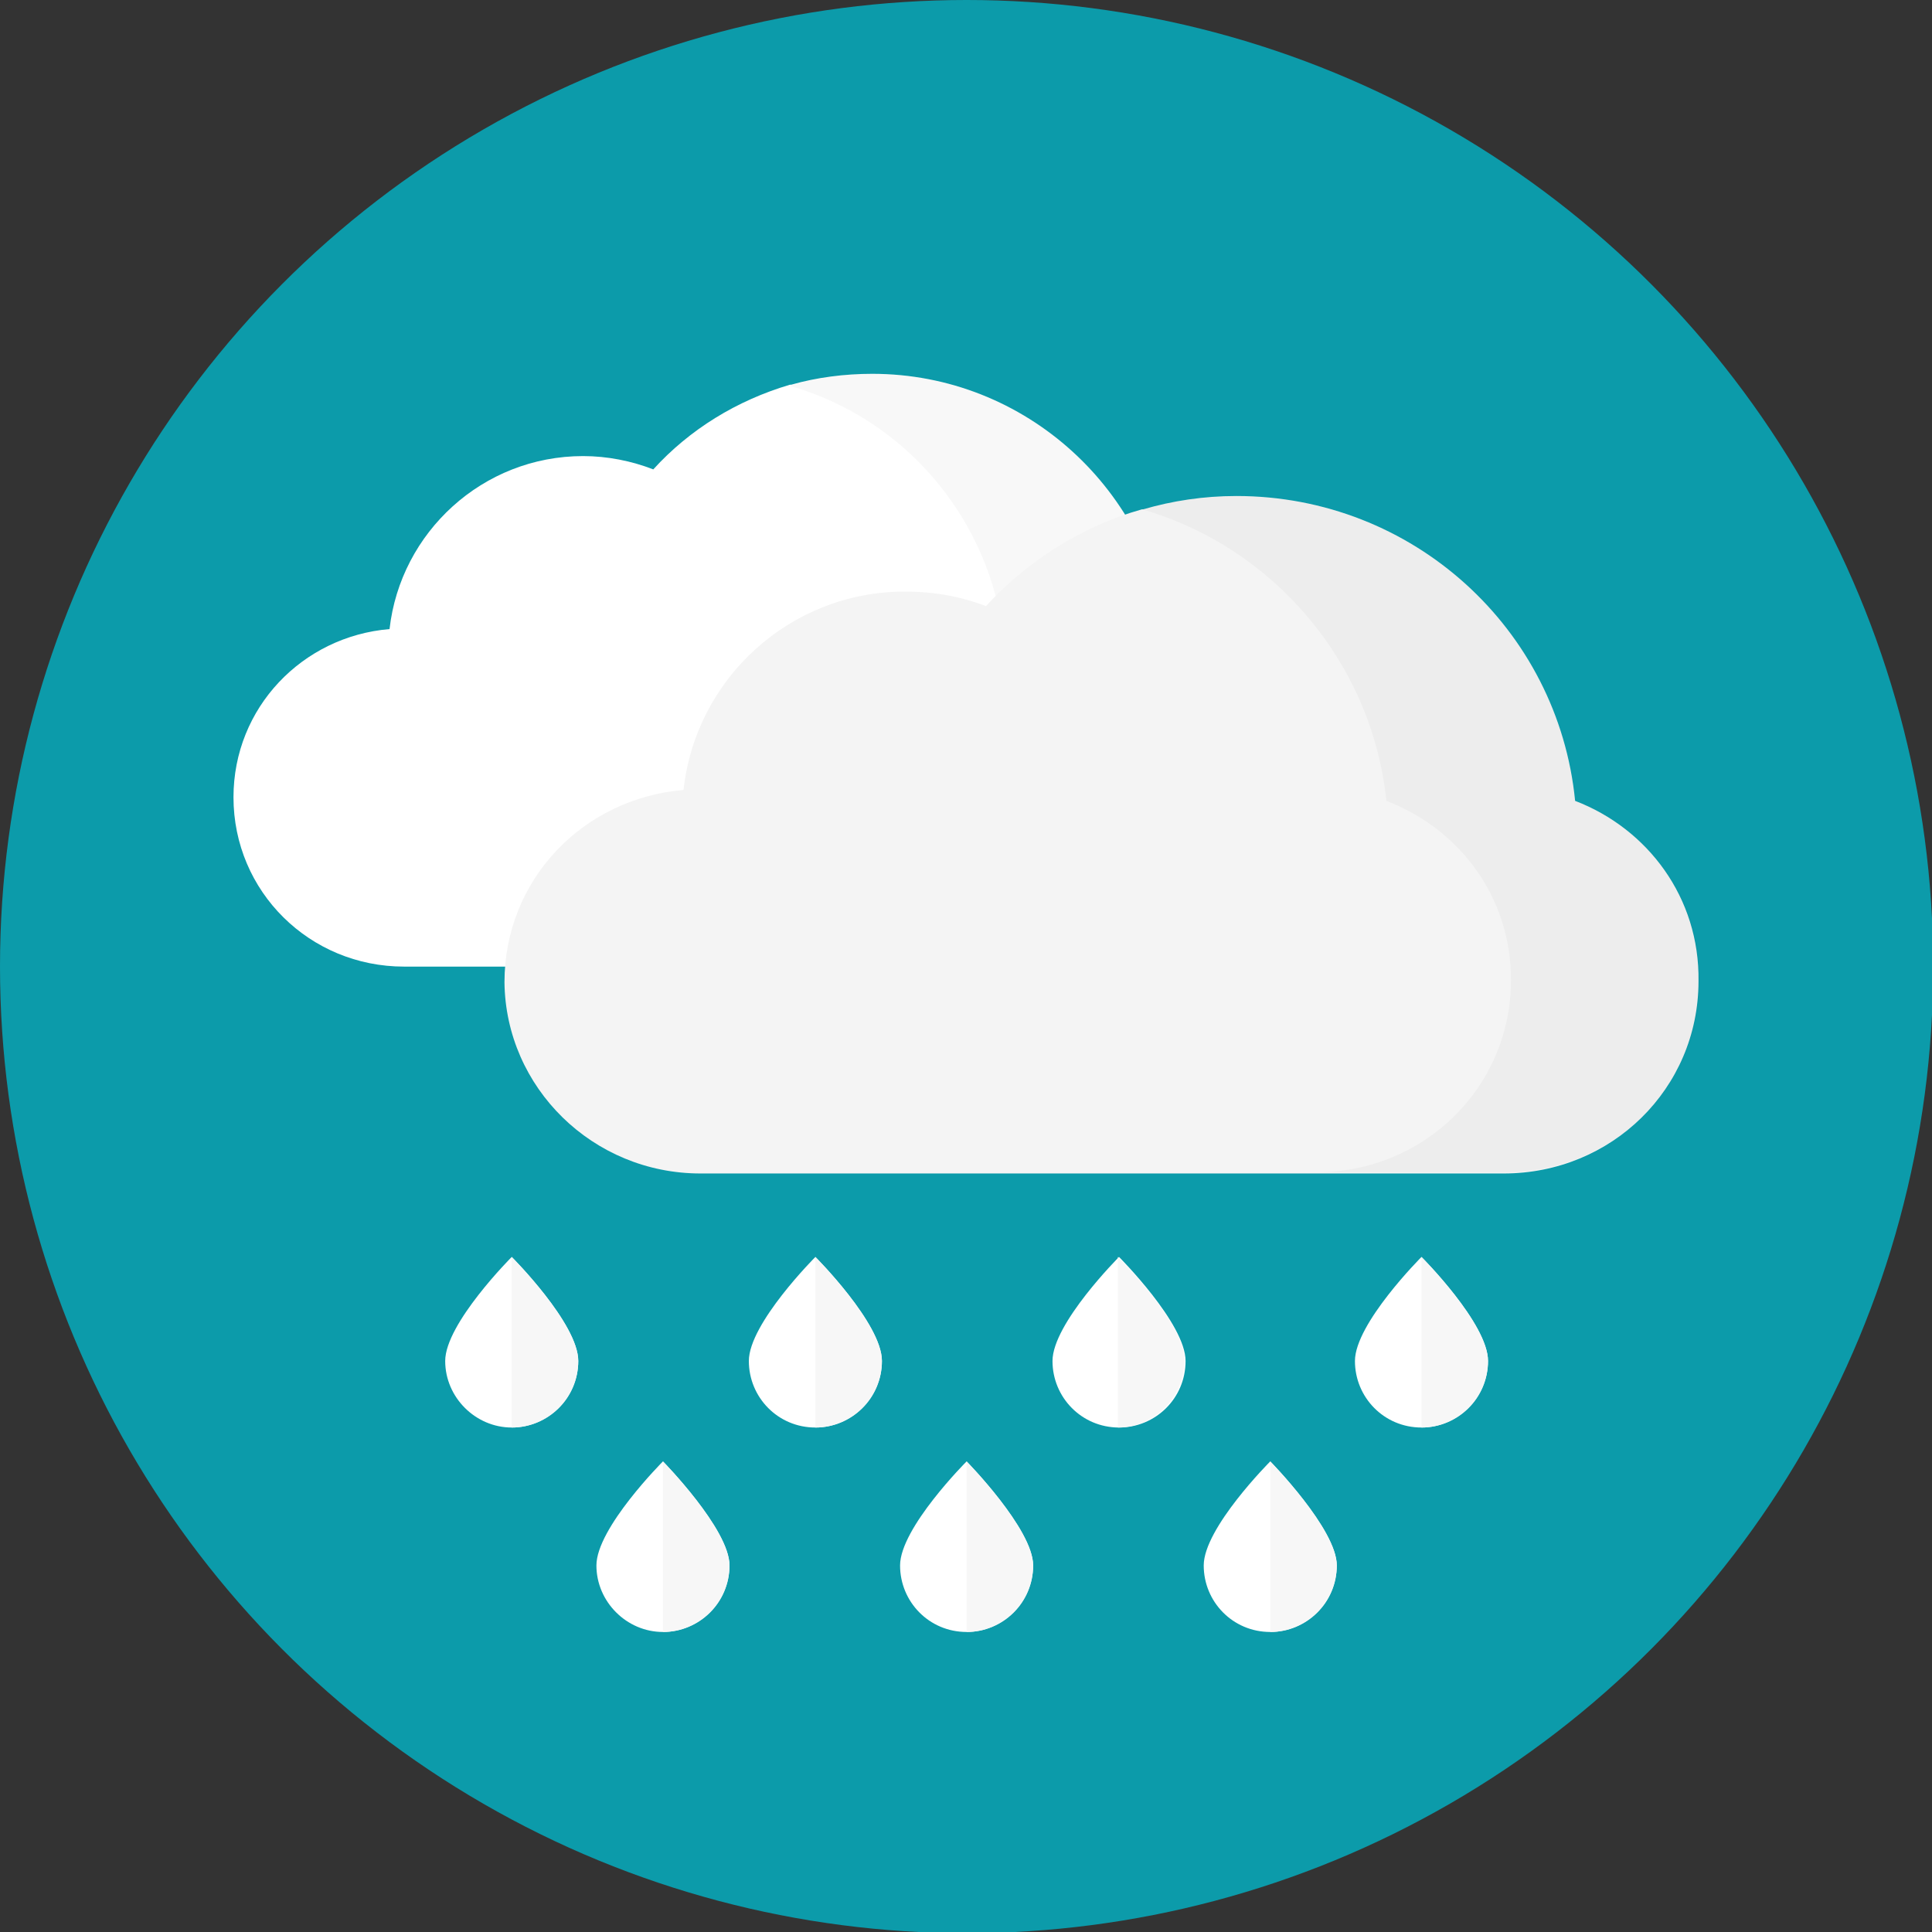 <?xml version="1.0" encoding="utf-8"?>
<!-- Generator: Adobe Illustrator 21.1.0, SVG Export Plug-In . SVG Version: 6.00 Build 0)  -->
<svg version="1.1" id="Capa_1" xmlns="http://www.w3.org/2000/svg" xmlns:xlink="http://www.w3.org/1999/xlink" x="0px" y="0px"
	 viewBox="0 0 159.7 159.7" style="enable-background:new 0 0 159.7 159.7;" xml:space="preserve">
<rect x="0" y="0" width="159.7" height="159.7" fill="#333333" stroke="none"/>
<style type="text/css">
	.st0{fill:#0C9BAA;}
	.st1{fill:#FFFFFF;}
	.st2{opacity:3.000000e-02;enable-background:new    ;}
	.st3{fill:#F4F4F4;}
	.st4{fill:#F7F7F7;}
</style>
<circle class="st0" cx="79.9" cy="79.9" r="79.9"/>
<g>
	<g>
		<path class="st1" d="M96.6,53c-1.3-12.4-11.8-22.1-24.5-22.1c-2.3,0-4.6,0.3-6.7,0.9c0,0-0.1,0-0.1,0c-4.4,1.3-8.3,3.7-11.3,7
			c-1.8-0.7-3.8-1.1-5.8-1.1c-8.3,0-15.1,6.3-16,14.3c-7.2,0.6-12.9,6.5-12.9,13.9c0,7.8,6.3,14,14.1,14c0.4,0,27.4,0,44.5,0
			c7.8,0,13.5,0,13.7,0c7.8,0,14.1-6.2,14.1-14C105.6,60,101.9,55.1,96.6,53z"/>
		<path class="st2" d="M96.6,53c-1.3-12.4-11.8-22.1-24.5-22.1c-2.4,0-4.7,0.3-6.8,1c9.5,2.7,16.6,11,17.7,21.1c5.3,2,9,6.9,9,12.9
			c0,7.8-6.3,13.9-14.1,13.9c7.8,0,13.5,0,13.7,0c7.8,0,14.1-6.1,14.1-13.9C105.6,60,101.9,55.1,96.6,53z"/>
		<path class="st3" d="M130.2,66.2C128.8,52,116.8,41,102.2,41c-2.7,0-5.3,0.4-7.7,1.1c0,0-0.1,0-0.1,0c-5,1.4-9.5,4.3-12.9,8
			c-2.1-0.8-4.3-1.2-6.7-1.2c-9.5,0-17.3,7.2-18.3,16.4c-8.3,0.7-14.8,7.4-14.8,15.9C41.8,89.9,49,97,57.9,97c0.4,0,31.3,0,50.8,0
			c8.9,0,15.4,0,15.6,0c8.9,0,16.1-7,16.1-15.9C140.5,74.2,136.2,68.5,130.2,66.2z"/>
		<path class="st2" d="M130.2,66.2C128.8,52,116.8,41,102.2,41c-2.7,0-5.3,0.4-7.8,1.1c10.8,3.1,19,12.6,20.2,24.1
			c6,2.3,10.3,7.9,10.3,14.8c0,8.9-7.2,15.9-16.1,15.9c8.9,0,15.4,0,15.6,0c8.9,0,16.1-7,16.1-15.9
			C140.5,74.1,136.2,68.5,130.2,66.2z"/>
	</g>
	<g>
		<path class="st1" d="M123,112.5c0,3.1-2.5,5.5-5.5,5.5c-3.1,0-5.5-2.5-5.5-5.5c0-3.1,5.5-8.6,5.5-8.6S123,109.4,123,112.5"/>
		<path class="st4" d="M117.5,103.9V118c3,0,5.5-2.5,5.5-5.5C123,109.4,117.5,103.9,117.5,103.9"/>
		<path class="st1" d="M98,112.5c0,3.1-2.5,5.5-5.5,5.5c-3.1,0-5.5-2.5-5.5-5.5c0-3.1,5.5-8.6,5.5-8.6S98,109.4,98,112.5"/>
		<path class="st4" d="M92.4,103.9V118c3,0,5.5-2.5,5.5-5.5C98,109.4,92.4,103.9,92.4,103.9"/>
		<path class="st1" d="M72.9,112.5c0,3.1-2.5,5.5-5.5,5.5c-3.1,0-5.5-2.5-5.5-5.5c0-3.1,5.5-8.6,5.5-8.6S72.9,109.4,72.9,112.5"/>
		<path class="st4" d="M67.4,103.9V118c3,0,5.5-2.5,5.5-5.5C72.9,109.4,67.4,103.9,67.4,103.9"/>
		<path class="st1" d="M110.5,129.4c0,3.1-2.5,5.5-5.5,5.5c-3.1,0-5.5-2.5-5.5-5.5c0-3.1,5.5-8.6,5.5-8.6S110.5,126.4,110.5,129.4"
			/>
		<path class="st4" d="M105,120.8v14.1c3,0,5.5-2.5,5.5-5.5C110.5,126.4,105,120.8,105,120.8"/>
		<path class="st1" d="M85.4,129.4c0,3.1-2.5,5.5-5.5,5.5c-3.1,0-5.5-2.5-5.5-5.5c0-3.1,5.5-8.6,5.5-8.6S85.4,126.4,85.4,129.4"/>
		<path class="st4" d="M79.9,120.8v14.1c3,0,5.5-2.5,5.5-5.5C85.4,126.4,79.9,120.8,79.9,120.8"/>
		<path class="st1" d="M47.8,112.5c0,3.1-2.5,5.5-5.5,5.5c-3,0-5.5-2.5-5.5-5.5c0-3.1,5.5-8.6,5.5-8.6S47.8,109.4,47.8,112.5"/>
		<path class="st4" d="M42.3,103.9V118c3,0,5.5-2.5,5.5-5.5C47.8,109.4,42.3,103.9,42.3,103.9"/>
		<path class="st1" d="M60.3,129.4c0,3.1-2.5,5.5-5.5,5.5c-3,0-5.5-2.5-5.5-5.5c0-3.1,5.5-8.6,5.5-8.6S60.3,126.4,60.3,129.4"/>
		<path class="st4" d="M54.8,120.8v14.1c3,0,5.5-2.5,5.5-5.5C60.3,126.4,54.8,120.8,54.8,120.8"/>
	</g>
</g>
</svg>
